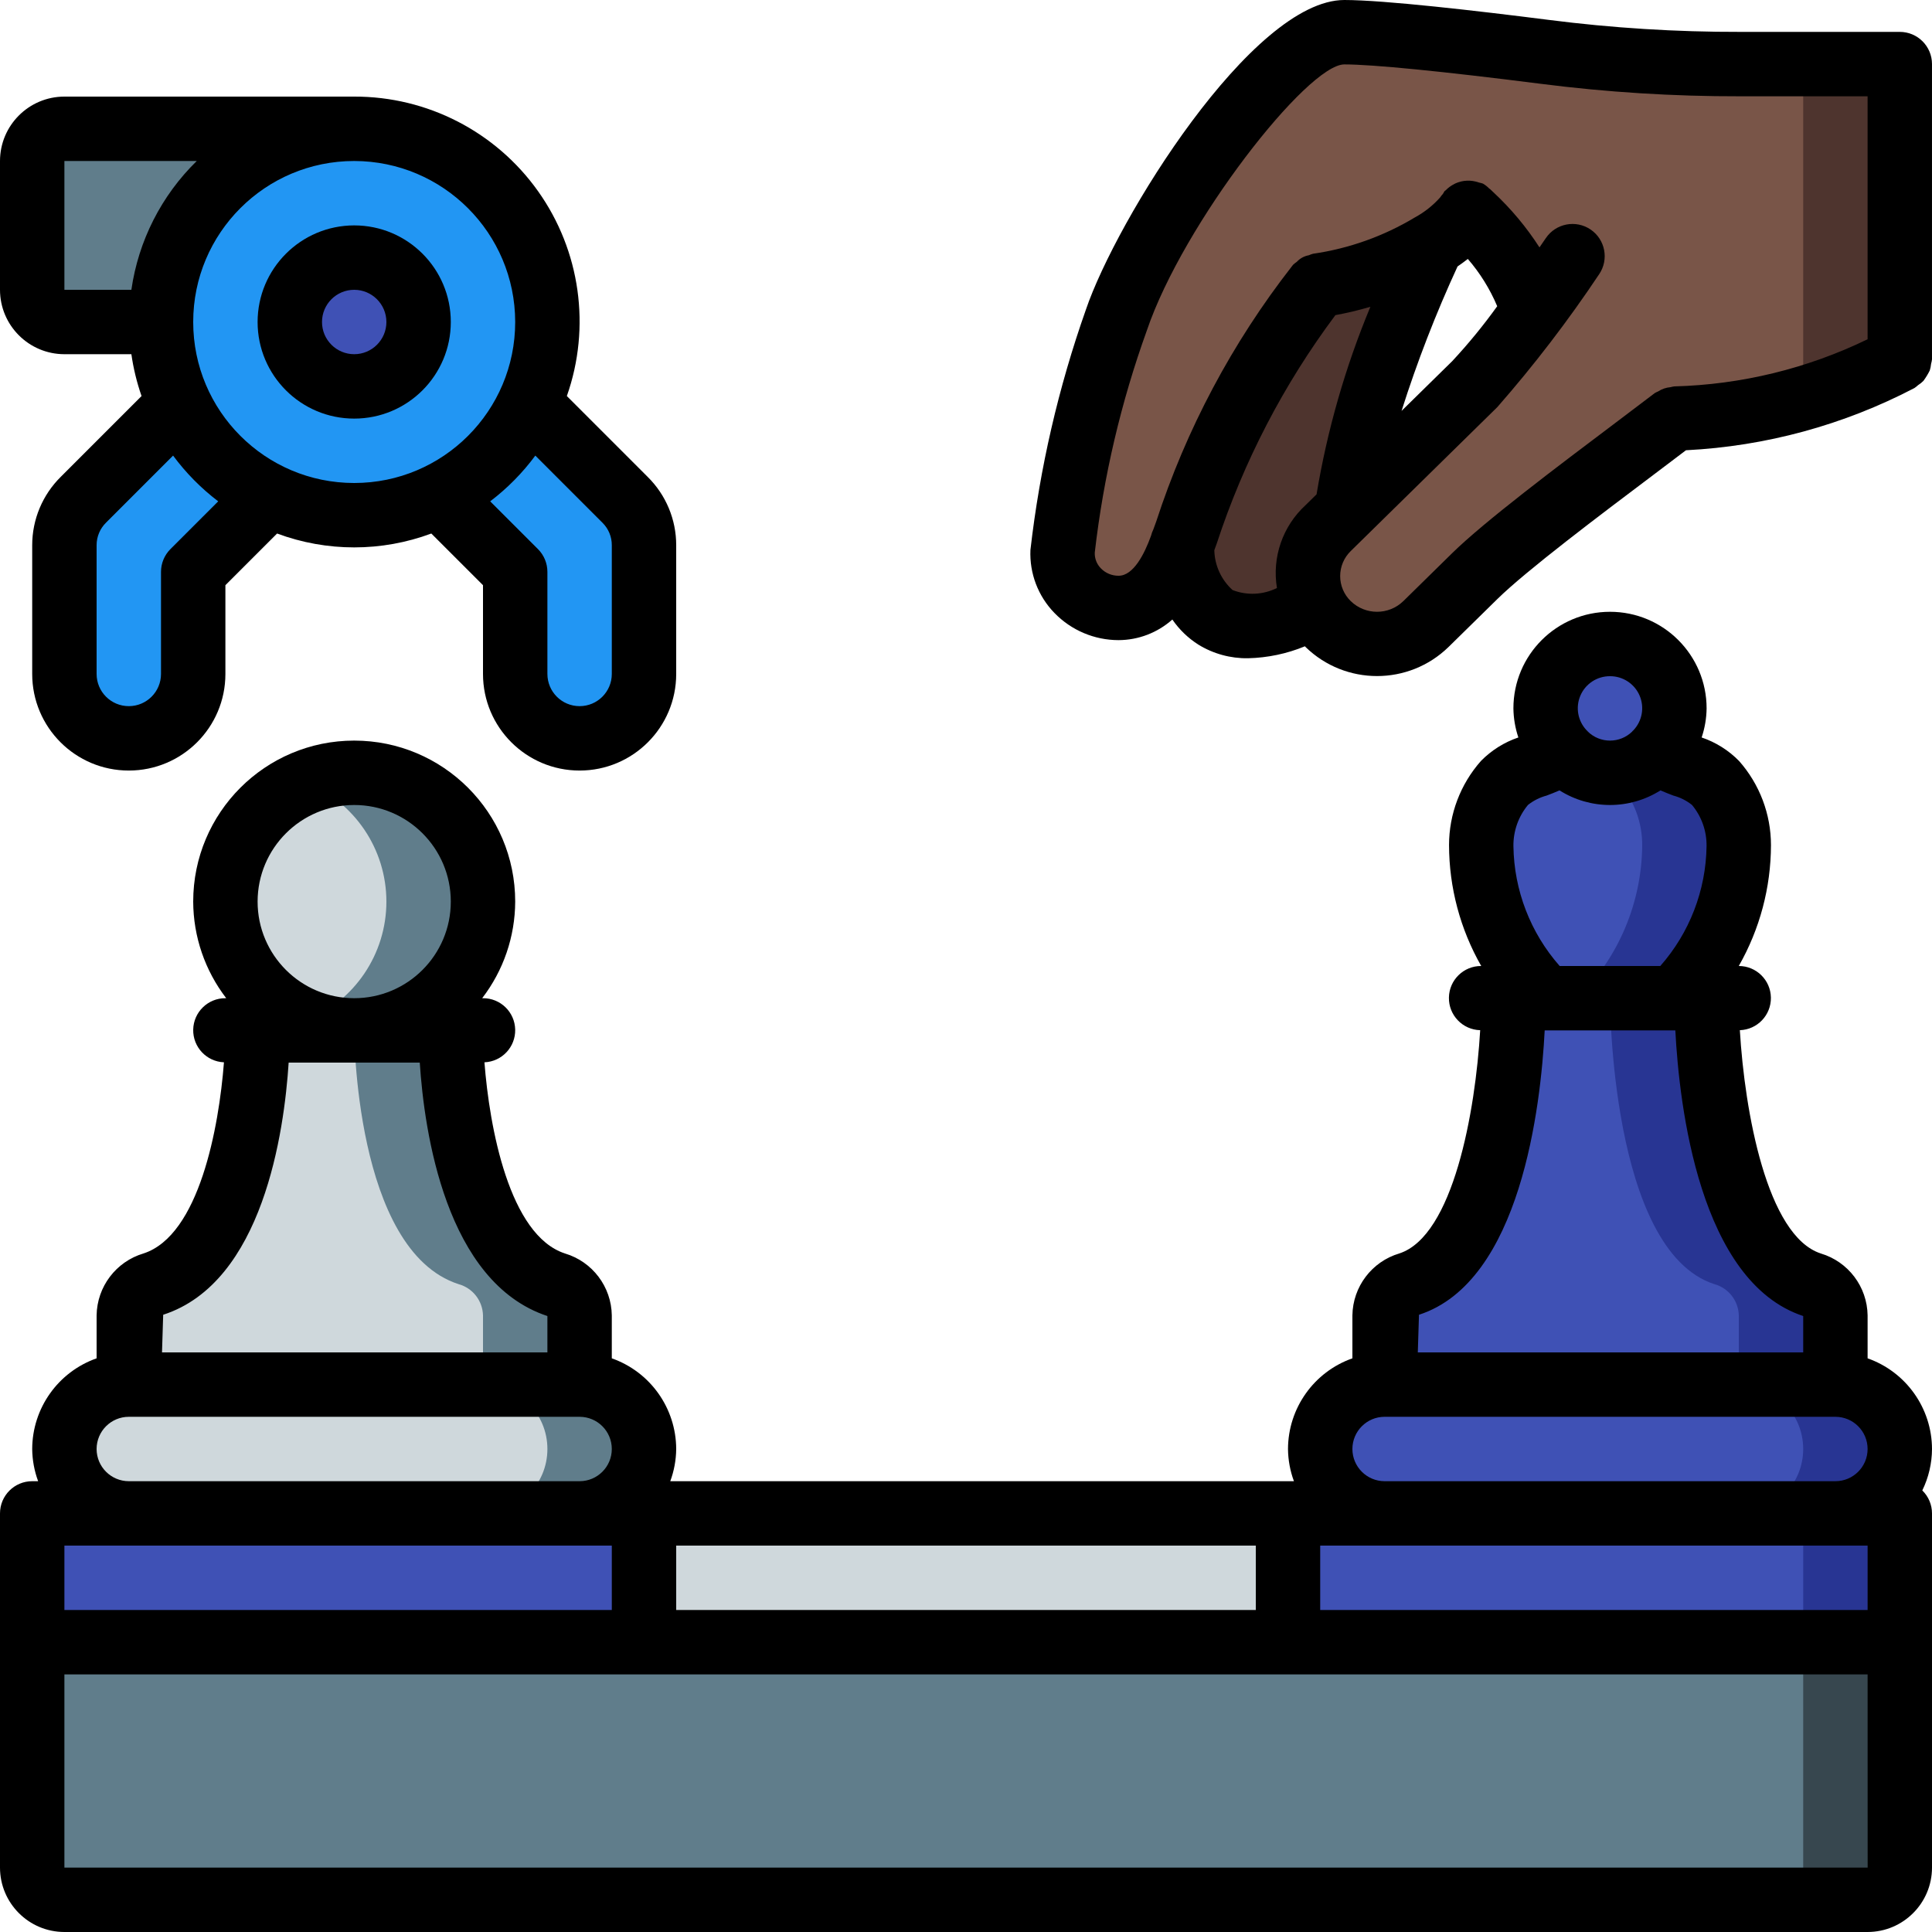 <?xml version="1.0" encoding="iso-8859-1"?>
<!-- Generator: Adobe Illustrator 19.0.0, SVG Export Plug-In . SVG Version: 6.00 Build 0)  -->
<svg version="1.1" id="Capa_1" xmlns="http://www.w3.org/2000/svg" xmlns:xlink="http://www.w3.org/1999/xlink" x="0px" y="0px"
	 viewBox="0 0 512 512" style="enable-background:new 0 0 512 512;" xml:space="preserve">
<g>
	<g transform="translate(1 1)">
		<path style="fill:#37474F;" d="M502.467,408.6v85.333c-0.014,4.707-3.826,8.519-8.533,8.533H16.067
			c-4.707-0.014-8.519-3.826-8.533-8.533V408.6H502.467z"/>
		<path style="fill:#607D8B;" d="M476.867,408.6v85.333c-0.014,4.707-3.826,8.519-8.533,8.533H16.067
			c-4.707-0.014-8.519-3.826-8.533-8.533V408.6H476.867z"/>
		<rect x="135.533" y="400.067" style="fill:#CFD8DC;" width="238.933" height="34.133"/>
		<path style="fill:#2296F3;" d="M139.203,106.008l25.429,25.429c3.232,3.167,5.048,7.506,5.035,12.032v34.133
			c0,9.426-7.641,17.067-17.067,17.067c-9.426,0-17.067-7.641-17.067-17.067v-27.051l-20.224-20.224H70.424L50.2,150.552v27.051
			c0,9.426-7.641,17.067-17.067,17.067s-17.067-7.641-17.067-17.067v-34.133c-0.013-4.526,1.802-8.865,5.035-12.032l25.429-25.429
			H139.203z"/>
		<path style="fill:#607D8B;" d="M41.667,84.333h-25.6c-4.713,0-8.533-3.82-8.533-8.533V41.667c0-4.713,3.821-8.533,8.533-8.533
			h76.8L41.667,84.333z"/>
		<g>
			<circle style="fill:#CFD8DC;" cx="92.867" cy="237.933" r="34.133"/>
			<path style="fill:#CFD8DC;" d="M152.6,347.587V370.2H33.133v-22.613c0.099-3.888,2.734-7.251,6.485-8.277
				c27.648-8.96,27.648-67.243,27.648-67.243h51.2c0,0,0,58.283,27.648,67.243C149.866,340.335,152.501,343.699,152.6,347.587z"/>
			<path style="fill:#CFD8DC;" d="M33.133,365.933H152.6c9.426,0,17.067,7.641,17.067,17.067l0,0
				c0,9.426-7.641,17.067-17.067,17.067H33.133c-9.426,0-17.067-7.641-17.067-17.067l0,0
				C16.067,373.574,23.708,365.933,33.133,365.933z"/>
		</g>
		<g>
			<path style="fill:#607D8B;" d="M127,237.933c0.002,9.053-3.593,17.737-9.995,24.139c-6.402,6.402-15.085,9.997-24.139,9.995
				c-4.397,0.034-8.754-0.838-12.8-2.56c12.889-5.184,21.333-17.681,21.333-31.573s-8.444-26.39-21.333-31.573
				c4.046-1.722,8.403-2.594,12.8-2.56c9.054-0.003,17.737,3.593,24.139,9.995C123.407,220.196,127.003,228.88,127,237.933z"/>
			<path style="fill:#607D8B;" d="M169.667,383c-0.028,9.414-7.652,17.039-17.067,17.067H127c9.426,0,17.067-7.641,17.067-17.067
				c0-9.426-7.641-17.067-17.067-17.067v-18.347c-0.099-3.888-2.734-7.251-6.485-8.277c-27.648-8.96-27.648-67.243-27.648-67.243
				h25.6c0,0,0,58.283,27.648,67.243c3.751,1.026,6.387,4.389,6.485,8.277v18.347C162.014,365.961,169.639,373.586,169.667,383z"/>
		</g>
		<g>
			<path style="fill:#3F51B5;" d="M485.4,347.587v26.88H365.933v-26.88c0.099-3.888,2.734-7.251,6.485-8.277
				c27.648-8.96,27.648-75.776,27.648-75.776h51.2c0,0,0,66.816,27.648,75.776C482.666,340.335,485.301,343.699,485.4,347.587z"/>
			<path style="fill:#3F51B5;" d="M365.933,365.933H485.4c9.426,0,17.067,7.641,17.067,17.067l0,0
				c0,9.426-7.641,17.067-17.067,17.067H365.933c-9.426,0-17.067-7.641-17.067-17.067l0,0
				C348.867,373.574,356.508,365.933,365.933,365.933z"/>
			<rect x="7.533" y="400.067" style="fill:#3F51B5;" width="162.133" height="34.133"/>
		</g>
		<rect x="340.333" y="400.067" style="fill:#283593;" width="162.133" height="34.133"/>
		<g>
			<rect x="340.333" y="400.067" style="fill:#3F51B5;" width="136.533" height="34.133"/>
			<path style="fill:#3F51B5;" d="M442.69,263.533c10.813-10.695,16.96-25.23,17.104-40.438c0.026-6.097-2.162-11.996-6.157-16.601
				c-4.233-4.535-10.685-4.426-15.426-8.326h-25.088c-4.74,3.9-11.193,3.791-15.426,8.326c-3.995,4.605-6.183,10.504-6.157,16.601
				c0.144,15.208,6.291,29.743,17.104,40.438H442.69z"/>
		</g>
		<path style="fill:#283593;" d="M502.467,383c-0.028,9.414-7.653,17.039-17.067,17.067h-25.6c9.426,0,17.067-7.641,17.067-17.067
			c0-9.426-7.641-17.067-17.067-17.067v-18.347c-0.099-3.888-2.734-7.251-6.485-8.277c-27.648-8.96-27.648-75.776-27.648-75.776
			h-8.619c10.841-10.684,17.008-25.228,17.152-40.448c0.048-6.084-2.138-11.975-6.144-16.555
			c-4.181-4.523-10.411-4.437-15.189-8.192c0.085,0,0.171-0.085,0.256-0.171h25.088c4.779,3.925,11.179,3.755,15.446,8.363
			c4.006,4.58,6.192,10.47,6.143,16.555c-0.144,15.22-6.311,29.764-17.152,40.448h8.619c0,0,0,66.816,27.648,75.776
			c3.751,1.026,6.387,4.389,6.485,8.277v18.347C494.814,365.961,502.439,373.586,502.467,383z"/>
		<circle style="fill:#2296F3;" cx="92.867" cy="84.333" r="51.2"/>
		<circle style="fill:#3F51B5;" cx="92.867" cy="84.333" r="17.067"/>
		<path style="fill:#795548;" d="M460.227,15.981c-17.346,0.031-34.676-1.053-51.883-3.243c-18.773-2.389-43.093-5.205-53.077-5.205
			c-17.237,0-51.797,50.859-60.416,76.288c-7.129,19.796-11.911,40.359-14.251,61.269c-0.106,3.985,1.418,7.841,4.221,10.676
			c2.803,2.835,6.641,4.403,10.627,4.343c9.131,0,13.995-8.96,16.64-16.299v-0.085c0.058,1.094,0.16,2.1,0.304,3.1
			c0.471,5.884,3.257,11.341,7.747,15.173c3.221,2.208,7.115,3.216,11.003,2.848c5.887-0.085,11.534-2.35,15.847-6.357
			c-0.151-0.344-0.208-0.717-0.333-1.069c0.468,1.46,1.125,2.851,1.955,4.14c3.106,4.498,8.032,7.404,13.471,7.946
			c5.439,0.542,10.842-1.334,14.775-5.13l12.971-12.715c10.239-10.069,38.826-30.976,52.906-41.728
			c20.853-0.577,41.292-5.95,59.733-15.701V15.981H460.227z M345.624,151.661c0.022,1.52,0.236,3.031,0.638,4.496
			C345.857,154.693,345.642,153.181,345.624,151.661z M389.827,100.803l-33.877,33.365c4.121-24.392,11.707-48.069,22.528-70.315
			c3.836-2.015,7.14-4.91,9.643-8.448c8.011,6.958,13.996,15.95,17.323,26.027C400.683,88.236,395.465,94.707,389.827,100.803z"/>
		<circle style="fill:#3F51B5;" cx="425.667" cy="186.733" r="17.067"/>
		<g>
			<path style="fill:#4E342E;" d="M355.949,134.168L351,138.947c-3.457,3.323-5.401,7.919-5.376,12.715
				c-0.026,2.346,0.439,4.671,1.365,6.827c-4.314,4.007-9.96,6.272-15.848,6.357c-3.888,0.368-7.781-0.64-11.002-2.848
				c-4.49-3.832-7.276-9.289-7.748-15.173c-0.144-1-0.245-2.006-0.304-3.1c7.917-24.939,20.133-48.302,36.096-69.035
				c10.724-1.536,21.028-5.222,30.293-10.836C367.657,86.099,360.071,109.776,355.949,134.168z"/>
			<path style="fill:#4E342E;" d="M502.467,15.981v78.251c-8.211,4.192-16.778,7.647-25.6,10.325V15.981H502.467z"/>
		</g>
	</g>
	<g>
		<path d="M17.067,512h477.867c9.422-0.009,17.057-7.645,17.067-17.067v-93.867c-0.001-2.292-0.929-4.486-2.573-6.083
			c1.673-3.421,2.553-7.175,2.573-10.983c-0.033-10.813-6.868-20.435-17.067-24.028v-11.385
			c-0.109-7.583-5.123-14.219-12.387-16.396c-14.315-4.641-20.2-37.704-21.47-59.181c4.642-0.151,8.305-3.997,8.229-8.641
			s-3.861-8.369-8.505-8.37h-0.006c5.572-9.762,8.512-20.805,8.531-32.046c-0.008-8.208-3.013-16.13-8.45-22.279
			c-2.771-2.83-6.171-4.967-9.922-6.238c0.835-2.484,1.278-5.083,1.314-7.704c0-14.138-11.462-25.6-25.6-25.6
			s-25.6,11.462-25.6,25.6c0.036,2.621,0.479,5.219,1.314,7.704c-3.751,1.271-7.15,3.406-9.923,6.234
			c-5.436,6.15-8.44,14.072-8.45,22.279c0.019,11.242,2.959,22.286,8.531,32.05h-0.006c-4.665-0.026-8.481,3.709-8.555,8.374
			s3.623,8.518,8.286,8.639c-1.255,21.469-7.122,54.526-21.44,59.167c-7.281,2.168-12.312,8.812-12.425,16.408v11.385
			c-10.199,3.592-17.033,13.214-17.067,24.028c0.029,2.914,0.561,5.801,1.573,8.533H177.628c1.012-2.733,1.544-5.62,1.572-8.533
			c-0.033-10.813-6.868-20.435-17.067-24.028v-11.385c-0.109-7.583-5.123-14.219-12.388-16.396
			c-14.818-4.802-20.039-33.513-21.362-50.669c4.628-0.19,8.251-4.052,8.147-8.683s-3.899-8.325-8.531-8.306h-0.218
			c5.644-7.343,8.719-16.338,8.752-25.6c0-23.564-19.103-42.667-42.667-42.667S51.2,215.369,51.2,238.933
			c0.032,9.262,3.107,18.257,8.752,25.6h-0.218c-4.632-0.019-8.426,3.675-8.531,8.306s3.519,8.493,8.147,8.683
			c-1.321,17.157-6.537,45.865-21.324,50.657c-7.281,2.168-12.312,8.812-12.425,16.408v11.385
			C15.401,363.565,8.567,373.187,8.533,384c0.029,2.914,0.561,5.801,1.573,8.533H8.533c-4.713,0-8.533,3.82-8.533,8.533v93.867
			C0.009,504.355,7.645,511.991,17.067,512z M17.067,494.933v-51.2h477.867l0.012,51.2H17.067z M17.067,409.6h145.067v17.067H17.067
			V409.6z M349.867,409.6h145.067v17.067H349.867V409.6z M426.667,179.2c3.414-0.018,6.507,2.011,7.849,5.15
			c1.343,3.139,0.674,6.777-1.697,9.233c-0.057,0.065-0.139,0.091-0.194,0.158l-0.06,0.111c-3.274,3.218-8.524,3.218-11.798,0
			l-0.06-0.111c-0.055-0.067-0.138-0.093-0.194-0.158c-2.371-2.457-3.04-6.095-1.697-9.234
			C420.16,181.211,423.252,179.182,426.667,179.2z M404.933,213.316c1.458-1.156,3.139-2,4.937-2.479
			c1.055-0.394,2.222-0.855,3.421-1.377c8.169,5.164,18.58,5.164,26.749,0c1.199,0.522,2.367,0.983,3.421,1.377
			c1.8,0.478,3.481,1.324,4.938,2.483c2.547,3.064,3.915,6.937,3.858,10.921c-0.163,11.71-4.512,22.976-12.258,31.759h-26.667
			c-7.747-8.784-12.095-20.051-12.258-31.763C401.02,220.254,402.388,216.381,404.933,213.316L404.933,213.316z M376.046,348.425
			c26.971-8.737,32.279-55.283,33.313-75.358h34.621c1.046,20.067,6.437,66.621,33.888,75.696v9.637H375.733L376.046,348.425z
			 M358.4,384c0.006-4.71,3.823-8.527,8.533-8.533H486.4c4.713,0,8.533,3.821,8.533,8.533s-3.82,8.533-8.533,8.533H366.933
			C362.223,392.527,358.406,388.71,358.4,384z M332.8,426.667H179.2V409.6h153.6V426.667z M93.867,213.333
			c14.138,0,25.6,11.462,25.6,25.6c0,14.138-11.462,25.6-25.6,25.6s-25.6-11.462-25.6-25.6
			C68.282,224.801,79.735,213.349,93.867,213.333z M43.246,348.425c26.483-8.579,32.079-48.562,33.25-66.825h34.746
			c1.188,18.258,6.871,58.258,33.825,67.163v9.637H42.933L43.246,348.425z M25.6,384c0.006-4.71,3.823-8.527,8.533-8.533H153.6
			c4.713,0,8.533,3.821,8.533,8.533s-3.821,8.533-8.533,8.533H34.133C29.423,392.527,25.606,388.71,25.6,384z"/>
		<path d="M503.467,8.45h-42.242c-16.986,0.039-33.956-1.023-50.804-3.179C391.508,2.867,366.758,0,356.267,0
			c-24.462,0-60.471,58.408-68.5,82.083c-7.273,20.599-12.201,41.952-14.692,63.654c-0.272,6.197,2.022,12.232,6.342,16.683
			c4.465,4.616,10.612,7.222,17.033,7.221c5.252-0.024,10.314-1.967,14.234-5.463c1.826,2.662,4.173,4.926,6.9,6.655
			c3.953,2.431,8.518,3.683,13.158,3.608c5.18-0.12,10.294-1.194,15.084-3.17c0.063,0.063,0.106,0.141,0.17,0.203
			c10.54,10.25,27.323,10.25,37.862,0l12.95-12.717c7.704-7.567,27.242-22.283,41.508-33.025c3.122-2.351,5.928-4.47,8.48-6.411
			c21.14-1.061,41.799-6.687,60.557-16.493c0.332-0.226,0.646-0.476,0.94-0.748c0.513-0.325,0.99-0.705,1.421-1.132
			c0.644-0.87,1.209-1.795,1.689-2.765c0.181-0.57,0.299-1.158,0.354-1.754c0.111-0.392,0.192-0.792,0.241-1.196V17.067
			l-0.009-0.042L512,16.983C512,12.271,508.179,8.45,503.467,8.45z M326.637,156.367c-2.992-2.708-4.739-6.527-4.83-10.561
			l0.643-1.764c7.125-21.75,17.745-42.193,31.444-60.528c3.127-0.575,6.223-1.313,9.272-2.213
			c-6.641,15.969-11.427,32.647-14.265,49.708l-2.906,2.854c-6.078,5.567-8.934,13.827-7.593,21.959
			C334.734,157.654,330.461,157.851,326.637,156.367L326.637,156.367z M396.776,81.153c-3.663,5.101-7.646,9.964-11.926,14.56
			l-13.424,13.181c4.142-13.057,9.099-25.842,14.84-38.279c0.882-0.591,1.771-1.261,2.726-1.991
			C392.227,72.366,394.854,76.594,396.776,81.153L396.776,81.153z M384.85,146.583L371.9,159.3
			c-3.883,3.774-10.065,3.772-13.946-0.004c-1.788-1.742-2.796-4.131-2.796-6.627c0-2.496,1.008-4.886,2.796-6.627l38.855-38.154
			c9.754-11.134,18.767-22.897,26.979-35.213c2.646-3.898,1.632-9.204-2.267-11.85c-3.898-2.646-9.204-1.632-11.85,2.267
			c-0.463,0.681-1.073,1.565-1.695,2.466c-3.446-5.355-7.547-10.259-12.206-14.6c-0.213-0.228-0.44-0.443-0.677-0.646l-0.217-0.207
			c-0.057-0.051-0.132-0.063-0.189-0.113c-0.5-0.518-1.067-0.966-1.686-1.332c-0.318-0.109-0.642-0.198-0.971-0.267l-0.203-0.056
			c-0.989-0.342-2.033-0.496-3.078-0.456l-0.034,0.004c-1.059,0.048-2.098,0.3-3.061,0.742c-0.092,0.041-0.171,0.101-0.263,0.146
			c-0.842,0.414-1.604,0.973-2.254,1.649c-0.095,0.095-0.223,0.13-0.315,0.23c-0.16,0.236-0.307,0.481-0.44,0.733
			c-0.281,0.306-0.538,0.634-0.768,0.98c-1.9,2.115-4.148,3.891-6.646,5.25c-8.271,4.976-17.451,8.251-27.004,9.633
			c-0.383,0.106-0.758,0.239-1.121,0.4c-1.223,0.22-2.34,0.833-3.182,1.747c-0.343,0.23-0.668,0.486-0.972,0.766
			c-0.111,0.13-0.203,0.271-0.314,0.401l-0.04,0.051c-15.818,20.282-27.978,43.168-35.934,67.628l-0.751,2.059
			c-0.261,0.53-0.464,1.086-0.606,1.659c-1.752,4.855-4.662,10.619-8.593,10.619c-1.776,0.02-3.483-0.693-4.717-1.971
			c-1.087-1.11-1.669-2.618-1.608-4.171c2.314-20.091,6.948-39.846,13.808-58.871c9.612-28.354,42.541-70.496,52.333-70.496
			c7.487,0,25.958,1.825,51.988,5.133c17.567,2.248,35.261,3.356,52.971,3.317h33.708v64.387
			c-16.001,7.769-33.477,12.029-51.258,12.496c-0.329,0.048-0.654,0.116-0.974,0.204c-1.162,0.095-2.282,0.479-3.258,1.117
			c-0.307,0.127-0.607,0.274-0.896,0.438c-2.958,2.263-6.558,4.975-10.496,7.942C412.592,123.742,393.354,138.233,384.85,146.583
			L384.85,146.583z"/>
		<path d="M68.267,85.333c0,14.138,11.462,25.6,25.6,25.6s25.6-11.462,25.6-25.6s-11.462-25.6-25.6-25.6
			C79.735,59.749,68.282,71.201,68.267,85.333z M102.4,85.333c0,4.713-3.821,8.533-8.533,8.533c-4.713,0-8.533-3.821-8.533-8.533
			s3.821-8.533,8.533-8.533C98.577,76.806,102.394,80.623,102.4,85.333z"/>
		<path d="M17.067,93.867h17.748c0.54,3.775,1.444,7.49,2.698,11.091l-21.367,21.367c-4.867,4.784-7.609,11.321-7.612,18.146v34.133
			c0,14.139,11.462,25.6,25.6,25.6s25.6-11.462,25.6-25.6v-23.521l13.697-13.695c13.183,4.903,27.689,4.903,40.872,0L128,155.083
			v23.521c0,14.139,11.462,25.6,25.6,25.6s25.6-11.462,25.6-25.6v-34.133c0.004-6.787-2.708-13.293-7.533-18.067l-21.446-21.446
			c6.426-18.256,3.584-38.496-7.622-54.276C131.393,34.902,113.22,25.549,93.867,25.6h-76.8C7.645,25.609,0.009,33.245,0,42.667
			V76.8C0.009,86.222,7.645,93.857,17.067,93.867z M45.167,145.517c-1.6,1.6-2.5,3.77-2.5,6.033v27.054
			c0,4.713-3.821,8.533-8.533,8.533s-8.533-3.821-8.533-8.533v-34.133c0-2.26,0.914-4.424,2.533-6l17.734-17.734
			c3.392,4.587,7.419,8.669,11.961,12.121L45.167,145.517z M159.679,138.55c1.577,1.566,2.461,3.698,2.454,5.921v34.133
			c0,4.713-3.821,8.533-8.533,8.533s-8.533-3.821-8.533-8.533V151.55c-0.001-2.263-0.9-4.433-2.5-6.033l-12.661-12.659
			c4.542-3.452,8.569-7.533,11.961-12.121L159.679,138.55z M136.533,85.333c0,23.564-19.103,42.667-42.667,42.667
			S51.2,108.897,51.2,85.333s19.103-42.667,42.667-42.667C117.419,42.694,136.506,61.781,136.533,85.333z M17.067,42.667h35.075
			C42.768,51.828,36.678,63.826,34.815,76.8H17.067V42.667z"/>
	</g>
</g>
<g>
</g>
<g>
</g>
<g>
</g>
<g>
</g>
<g>
</g>
<g>
</g>
<g>
</g>
<g>
</g>
<g>
</g>
<g>
</g>
<g>
</g>
<g>
</g>
<g>
</g>
<g>
</g>
<g>
</g>
</svg>
